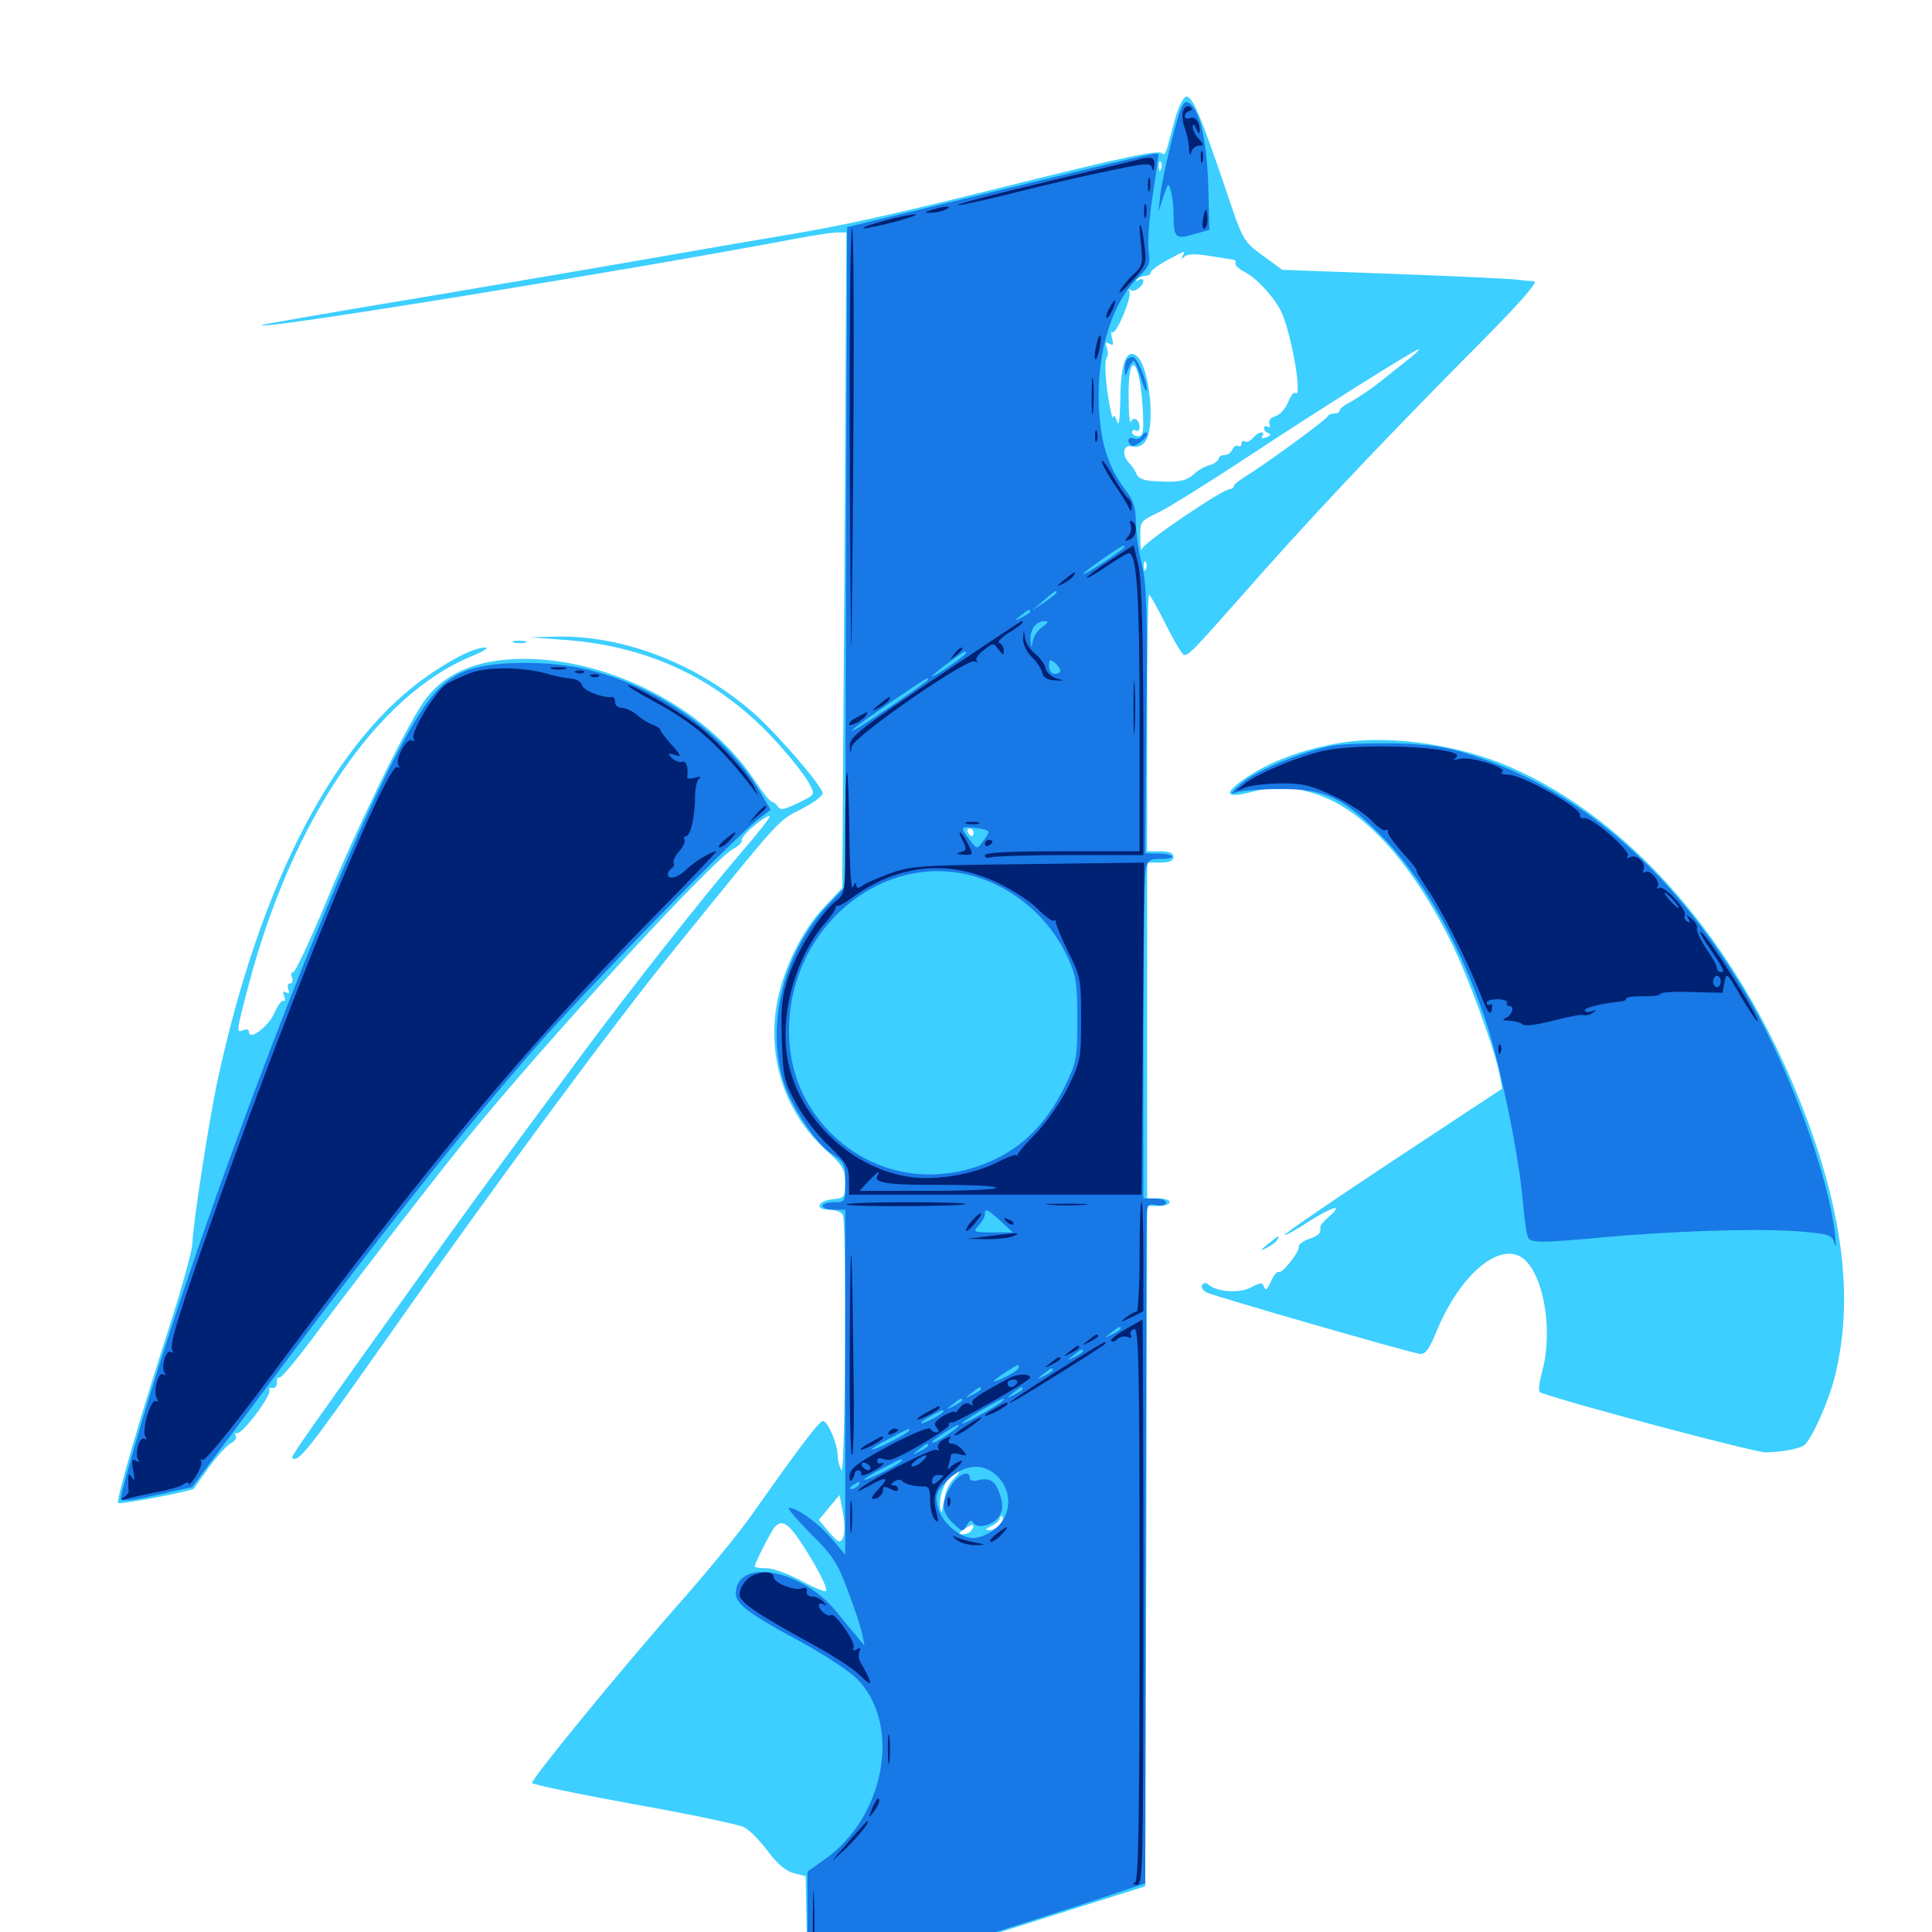 <svg xmlns="http://www.w3.org/2000/svg" viewBox="0 -1000 1000 1000">
	<path fill="#3ccfff" d="M608.594 -939.844C607.031 -934.18 605.078 -926.953 604.297 -924.023C603.516 -920.898 602.344 -919.336 601.758 -920.508C600.391 -922.656 584.766 -919.531 516.602 -902.539C461.133 -888.672 434.57 -882.812 403.32 -877.734C389.453 -875.391 360.742 -870.508 339.844 -866.797C318.945 -863.086 264.844 -853.906 219.727 -846.289C174.609 -838.867 136.914 -832.227 135.742 -831.836C127.734 -827.93 330.469 -860.938 413.477 -876.758C421.875 -878.32 430.859 -879.688 433.398 -879.688H438.086L437.109 -709.961L435.938 -540.43L426.953 -530.859C415.039 -518.555 405.078 -497.852 401.953 -479.688C397.266 -451.758 406.641 -423.828 427.148 -405.078C436.328 -396.68 437.5 -394.727 437.5 -387.695C437.5 -380.469 437.109 -379.883 431.25 -379.297C423.047 -378.516 421.484 -373.828 429.297 -373.828C432.617 -373.828 435.547 -372.656 436.328 -370.898C438.281 -365.625 437.5 -235.938 435.547 -239.062C434.57 -240.625 433.594 -243.945 433.594 -246.484C433.594 -252.344 428.516 -264.453 425.977 -264.453C424.023 -264.453 414.648 -252.148 388.477 -215.039C381.836 -205.664 364.648 -184.766 350.391 -168.75C321.875 -136.328 275.391 -79.688 275.391 -77.148C275.391 -76.367 298.828 -71.484 327.734 -66.211C356.445 -61.133 382.227 -55.664 384.961 -54.297C387.891 -52.93 393.359 -47.266 397.461 -41.797C402.344 -35.156 406.641 -31.641 410.742 -30.469L416.992 -28.906L417.578 0.781C417.773 17.188 418.555 30.469 419.336 30.469C420.508 30.469 528.32 -3.125 572.266 -17.188L592.773 -23.633L593.359 -199.805L593.75 -375.781H599.609C602.93 -375.781 605.469 -376.758 605.469 -377.734C605.469 -378.906 602.93 -379.688 599.609 -379.688H593.75V-466.602V-553.516H600.586C605.273 -553.516 607.422 -554.492 607.422 -556.445C607.422 -558.398 605.273 -559.375 600.586 -559.375H593.75V-625.781C593.75 -662.305 594.141 -692.188 594.727 -692.188C595.312 -692.188 599.219 -685.156 603.516 -676.562C607.812 -667.969 612.109 -660.938 612.891 -660.938C615.43 -660.938 617.969 -663.672 640.625 -689.258C675.391 -728.906 709.961 -765.625 755.664 -811.914C786.133 -842.383 796.68 -854.297 793.945 -854.492C791.797 -854.492 787.891 -854.883 785.156 -855.273C782.422 -855.664 754.102 -857.031 722.07 -858.203L663.672 -860.352L653.516 -867.773C643.359 -875.195 643.359 -875.391 633.984 -903.32C621.68 -939.453 617.383 -950 614.062 -950C612.695 -950 610.352 -945.312 608.594 -939.844ZM600.977 -912.5C600.391 -910.938 599.805 -911.523 599.805 -913.672C599.609 -915.82 600.195 -916.992 600.781 -916.211C601.367 -915.625 601.562 -913.867 600.977 -912.5ZM612.109 -867.578C611.133 -865.625 611.328 -865.625 613.086 -867.188C614.453 -868.555 618.75 -868.75 625.586 -867.578C631.055 -866.797 636.719 -865.82 638.086 -865.625C639.453 -865.43 640.039 -864.648 639.453 -863.867C639.062 -862.891 641.016 -860.938 643.945 -859.375C650.391 -856.055 658.594 -847.266 662.891 -839.258C668.359 -828.516 674.609 -792.188 670.312 -796.68C669.727 -797.266 667.969 -794.922 666.602 -791.602C665.234 -788.281 662.305 -785.156 660.156 -784.57C657.617 -783.789 656.445 -782.422 657.031 -780.664C657.617 -779.102 657.227 -778.516 656.25 -779.102C655.078 -779.688 654.297 -779.492 654.297 -778.32C654.297 -777.344 655.273 -776.172 656.641 -775.781C658.008 -775.195 657.617 -774.414 655.469 -773.633C653.516 -772.852 652.539 -773.047 653.32 -774.219C655.273 -777.344 651.172 -776.562 648.438 -773.242C647.07 -771.68 645.312 -770.898 644.336 -771.484C643.359 -772.07 642.578 -771.484 642.578 -770.312C642.578 -769.141 641.797 -768.555 640.82 -769.141C639.844 -769.727 638.672 -768.945 637.891 -767.383C637.305 -765.82 635.547 -764.453 633.789 -764.453C632.227 -764.453 630.859 -763.672 630.859 -762.695C630.859 -761.719 628.906 -760.156 626.562 -759.375C624.023 -758.789 620.508 -756.836 618.555 -755.078C613.672 -750.781 610.352 -750.195 597.07 -750.977C592.188 -751.172 589.062 -752.539 588.281 -754.492C587.695 -756.25 585.938 -758.789 584.57 -760.156C580.469 -764.453 581.25 -770.117 585.938 -768.945C588.477 -768.164 591.016 -769.141 592.773 -771.484C598.242 -778.711 595.117 -809.961 588.477 -815.625C583.203 -819.922 580.078 -812.305 579.883 -793.945C579.688 -782.422 579.102 -778.711 578.125 -782.031C577.148 -784.766 576.367 -785.742 576.172 -783.984C575.781 -782.422 574.609 -788.086 573.242 -796.68C572.07 -805.273 571.875 -813.281 572.656 -814.453C573.633 -815.625 573.633 -818.359 572.852 -820.117C571.875 -822.852 572.266 -823.242 574.219 -822.07C576.172 -820.898 576.562 -821.484 575.586 -824.805C575 -827.344 575 -828.711 575.781 -828.125C577.539 -826.172 586.133 -846.484 584.57 -849.219C583.984 -850.391 583.984 -850.781 584.961 -850C586.719 -848.242 591.797 -851.758 591.797 -854.688C591.797 -855.664 590.625 -855.859 589.453 -855.078C587.891 -854.297 587.695 -854.492 588.477 -855.469C589.453 -856.445 591.406 -857.227 592.969 -857.227C594.336 -857.227 595.703 -858.008 595.508 -858.789C595.508 -859.766 599.219 -862.695 603.906 -865.234C613.867 -870.508 613.867 -870.703 612.109 -867.578ZM729.492 -814.453C726.367 -811.914 719.727 -806.641 714.844 -802.734C709.961 -798.828 703.125 -794.336 699.805 -792.383C696.289 -790.625 693.359 -788.477 693.359 -787.5C693.359 -786.719 692.188 -785.938 690.625 -785.938C689.062 -785.938 687.5 -785.352 687.109 -784.375C686.328 -782.617 653.711 -758.789 645.117 -753.711C641.602 -751.562 638.672 -749.219 638.672 -748.438C638.672 -747.656 637.695 -746.875 636.719 -746.875C632.812 -746.875 591.992 -719.141 591.211 -716.016C590.625 -714.258 590.234 -716.602 590.234 -721.484C590.039 -730.078 590.234 -730.273 599.219 -734.57C604.297 -736.914 624.609 -749.609 644.531 -762.695C682.031 -787.5 732.422 -819.141 734.18 -819.141C734.961 -819.141 732.812 -816.992 729.492 -814.453ZM591.406 -789.453C592.188 -776.367 591.797 -774.219 589.062 -774.219C587.305 -774.219 585.938 -775.195 585.938 -776.367C585.938 -777.344 586.914 -777.734 587.891 -777.148C589.062 -776.562 589.844 -777.344 589.844 -778.906C589.844 -782.812 586.523 -784.766 585.352 -781.641C584.766 -780.273 584.18 -785.742 584.18 -793.945C583.789 -819.141 589.844 -815.234 591.406 -789.453ZM593.164 -705.469C592.578 -703.906 591.992 -704.492 591.992 -706.641C591.797 -708.789 592.383 -709.961 592.969 -709.18C593.555 -708.594 593.75 -706.836 593.164 -705.469ZM503.906 -569.141C503.906 -568.164 503.516 -567.188 503.125 -567.188C502.539 -567.188 501.562 -568.164 500.977 -569.141C500.391 -570.312 500.781 -571.094 501.758 -571.094C502.93 -571.094 503.906 -570.312 503.906 -569.141ZM492.773 -393.945C493.945 -394.531 492.969 -394.922 490.234 -394.922C487.5 -394.922 486.523 -394.531 487.891 -393.945C489.062 -393.555 491.406 -393.555 492.773 -393.945ZM494.141 -235.156C491.992 -233.008 489.844 -229.297 489.453 -226.953C488.867 -224.414 488.086 -220.703 487.695 -218.555C487.109 -216.406 486.719 -217.773 486.523 -221.68C486.328 -228.516 492.188 -239.062 496.289 -239.062C497.266 -239.062 496.289 -237.305 494.141 -235.156ZM436.328 -204.102C434.766 -200.977 433.984 -201.367 429.102 -207.031L423.828 -213.281L429.102 -219.727L434.57 -226.172L436.328 -216.797C437.305 -211.523 437.305 -206.055 436.328 -204.102ZM517.578 -210.742C516.211 -209.18 513.672 -207.812 511.914 -208.008C509.766 -208.008 509.961 -208.594 513.281 -210.156C515.625 -211.328 517.578 -213.281 517.578 -214.258C517.578 -215.43 518.164 -215.625 518.75 -215.039C519.531 -214.258 518.945 -212.5 517.578 -210.742ZM414.648 -201.562C422.461 -189.648 427.734 -179.492 427.734 -176.758C427.734 -175.586 422.266 -177.734 415.43 -181.445C408.594 -185.156 400.195 -188.281 396.875 -188.281C393.359 -188.281 390.625 -188.672 390.625 -189.258C390.625 -190.82 398.633 -206.445 400.781 -209.375C404.492 -213.672 407.812 -211.914 414.648 -201.562ZM502.93 -208.008C502.344 -206.836 500.195 -205.859 498.438 -205.859C495.898 -205.859 495.898 -206.25 499.219 -208.594C503.32 -211.523 505.078 -211.328 502.93 -208.008ZM292.969 -668.75C338.867 -665.234 376.172 -646.289 405.859 -611.523C411.719 -604.883 417.578 -597.07 419.141 -593.945C421.875 -588.672 421.875 -588.672 413.086 -584.375C405.859 -580.859 403.711 -580.469 402.539 -582.617C401.562 -583.984 400.391 -584.961 399.609 -584.961C398.828 -584.766 394.727 -589.844 390.43 -596.289C366.016 -633.008 316.406 -658.984 271.094 -658.984C246.484 -658.984 228.906 -651.172 218.75 -635.938C208.984 -621.484 183.789 -569.531 168.164 -531.641C160.156 -512.5 152.93 -496.875 151.758 -496.875C150.781 -496.875 150.391 -495.508 151.172 -493.945C151.758 -492.383 151.367 -491.016 150.195 -491.016C149.023 -491.016 148.633 -489.648 149.219 -487.891C150 -485.938 149.609 -485.352 148.047 -486.328C146.484 -487.305 146.289 -486.719 147.07 -484.375C147.852 -482.617 147.656 -481.445 146.875 -482.031C145.898 -482.617 143.75 -479.688 141.992 -475.586C138.867 -468.555 128.906 -461.133 128.906 -465.82C128.906 -466.992 127.539 -467.578 125.977 -466.797C122.266 -465.43 122.07 -465.039 128.711 -490.234C151.172 -575.391 194.922 -640.039 244.141 -660.352C250 -662.695 253.32 -664.844 251.367 -664.844C245.898 -664.844 235.742 -659.961 223.047 -651.367C173.633 -617.969 134.766 -543.75 112.5 -440.234C108.203 -420.312 99.609 -364.648 99.609 -356.641C99.609 -353.125 94.336 -334.18 88.086 -314.648C72.852 -267.578 59.961 -223.438 61.133 -222.07C62.109 -221.094 99.219 -228.125 100.391 -229.492C100.586 -229.883 104.102 -234.961 108.203 -240.625C112.305 -246.289 117.383 -251.758 119.336 -252.93C121.484 -253.906 122.656 -255.664 122.07 -256.836C121.289 -257.812 121.68 -258.398 122.656 -258.203C125.391 -257.422 140.82 -278.125 139.453 -280.469C138.867 -281.445 139.453 -281.836 141.016 -281.641C142.383 -281.25 143.359 -282.617 143.359 -284.375C143.164 -286.328 143.75 -287.5 144.531 -286.914C145.312 -286.328 153.32 -295.898 162.305 -308.008C183.984 -337.109 221.68 -385.938 240.234 -408.984C282.422 -460.938 368.75 -554.883 379.492 -560.547C382.422 -562.109 384.375 -564.258 383.984 -565.039C383.398 -565.82 386.328 -569.336 390.625 -572.852C394.922 -576.367 398.438 -578.32 398.438 -577.539C398.438 -576.562 391.992 -568.359 384.18 -559.375C363.672 -535.352 326.953 -488.867 300.977 -453.906C248.438 -383.008 239.648 -370.898 213.867 -334.766C198.828 -313.867 178.516 -285.352 168.555 -271.289C158.594 -257.422 150.781 -245.898 151.172 -245.508C154.102 -242.383 158.984 -248.633 197.656 -303.516C255.273 -385.547 317.383 -469.727 350.586 -510.547C404.883 -577.539 402.539 -575 414.453 -581.055C420.703 -584.18 425.781 -587.891 425.781 -589.453C425.781 -592.773 403.711 -618.555 391.016 -630.078C362.109 -655.859 323.633 -671.094 288.477 -670.508L274.414 -670.117ZM266.211 -667.383C264.258 -667.969 265.43 -668.359 268.555 -668.359C271.875 -668.359 273.242 -667.969 272.07 -667.383C270.703 -666.992 267.969 -666.992 266.211 -667.383ZM697.461 -616.016C678.711 -613.477 660.547 -607.227 648.047 -599.414C633.203 -590.039 632.812 -586.328 646.875 -589.844C660.156 -593.359 666.797 -593.359 679.688 -589.453C704.883 -582.031 729.883 -554.883 750.977 -512.695C759.766 -494.922 773.828 -456.641 776.172 -443.75L777.539 -436.523L720.703 -399.023C689.453 -378.32 664.258 -361.133 664.844 -360.742C665.234 -360.352 671.094 -363.477 677.734 -367.969C690.234 -375.781 695.703 -377.148 687.695 -370.117C685.352 -367.969 683.398 -365.82 683.398 -365.234C683.789 -361.719 683.008 -360.742 677.734 -358.789C674.414 -357.617 672.07 -355.859 672.266 -354.883C673.047 -352.539 663.672 -340.625 661.914 -341.602C661.133 -342.188 659.375 -340.039 657.812 -336.719C656.055 -332.617 655.078 -331.836 654.297 -333.789C653.516 -336.328 652.539 -336.328 647.461 -333.594C641.406 -330.469 630.273 -331.25 625.586 -334.961C624.219 -336.328 623.047 -336.133 622.266 -334.961C621.484 -333.789 622.461 -332.227 624.414 -331.055C627.734 -329.297 727.734 -300.391 734.961 -299.219C737.5 -298.828 739.648 -301.367 743.164 -309.961C754.492 -338.086 773.633 -355.664 786.133 -350C798.047 -344.531 804.492 -313.086 798.242 -290.234C796.289 -282.617 796.094 -279.492 797.656 -279.102C815.234 -272.852 908.984 -248.047 914.062 -248.242C922.266 -248.438 930.664 -250 933.594 -251.758C937.305 -254.102 946.68 -274.805 949.805 -287.891C959.766 -328.32 953.906 -374.414 931.445 -430.664C898.633 -512.695 844.141 -575.586 782.227 -602.734C756.641 -614.062 722.461 -619.336 697.461 -616.016ZM699.219 -378.906C699.219 -380.469 695.508 -379.688 694.336 -377.734C693.75 -376.562 694.531 -376.367 696.094 -376.953C697.852 -377.539 699.219 -378.516 699.219 -378.906ZM656.25 -356.055C651.953 -352.539 651.953 -352.344 655.664 -354.102C658.008 -355.273 660.547 -357.227 661.133 -358.203C662.891 -361.133 661.719 -360.547 656.25 -356.055Z"/>
	<path fill="#1878e5" d="M611.719 -944.727C609.18 -939.844 601.953 -909.961 600.586 -899.219L599.609 -890.43L602.148 -898.242C604.688 -905.469 604.883 -905.664 606.055 -901.172C606.836 -898.438 607.422 -892.969 607.422 -889.062C607.422 -876.953 608.398 -875.977 617.773 -878.711L625.977 -881.055L625.391 -903.32C624.805 -925.781 621.289 -941.992 616.211 -946.094C614.062 -947.852 613.086 -947.461 611.719 -944.727ZM587.891 -918.359C583.008 -917.383 553.711 -910.352 522.461 -902.734C491.406 -895.312 459.766 -887.5 452.148 -885.742L438.477 -882.422L437.891 -711.719L437.5 -541.016L429.883 -533.008C406.25 -508.789 396.289 -471.094 405.273 -441.016C409.18 -427.734 422.07 -408.203 430.469 -402.734C436.914 -398.633 437.5 -397.656 437.5 -388.086C437.5 -377.93 437.5 -377.734 431.641 -377.734C428.516 -377.734 425.781 -376.953 425.781 -375.781C425.781 -374.805 428.516 -373.828 431.641 -373.828H437.5V-284.57V-195.312L430.664 -203.32C423.828 -211.523 412.695 -219.531 408.398 -219.531C407.227 -219.531 412.305 -213.672 419.531 -206.25C431.055 -194.922 433.594 -191.016 438.867 -176.562C442.383 -167.383 445.703 -157.422 446.289 -154.102L447.461 -148.242L443.359 -153.125C441.016 -155.859 436.133 -161.719 432.422 -166.406C414.453 -188.086 380.859 -193.75 380.859 -175C380.859 -169.727 388.281 -164.258 414.844 -150C426.562 -143.555 439.453 -135.156 443.555 -131.055C466.797 -107.617 458.203 -59.57 426.758 -37.5L417.969 -31.25V-0.195C417.969 23.828 418.555 30.664 420.508 29.883C421.68 29.492 451.367 20.117 486.328 9.18C521.289 -1.758 559.57 -14.062 571.289 -17.969L592.773 -25.195L592.969 -195.117C593.164 -288.672 593.359 -367.773 593.555 -371.094C593.75 -376.562 594.336 -377.148 598.633 -376.172C601.562 -375.781 603.516 -376.172 603.516 -377.539C603.516 -378.711 600.977 -379.688 597.656 -379.688H591.797V-461.523C591.797 -506.445 592.383 -546.094 592.969 -549.414C594.141 -554.883 594.922 -555.469 601.172 -555.469C609.766 -555.469 607.812 -558.203 599.023 -558.203L592.773 -558.398L593.359 -626.758C593.945 -684.18 593.555 -697.07 591.016 -707.812C589.258 -714.844 587.891 -724.805 587.891 -729.883C587.891 -736.914 586.719 -741.016 583.008 -745.703C573.633 -758.008 569.727 -770.117 568.75 -789.844C567.578 -817.773 575.586 -843.75 589.648 -857.031C594.727 -861.914 595.508 -863.672 594.531 -869.922C593.945 -873.828 594.727 -886.328 596.484 -897.852C598.242 -909.375 599.609 -919.336 599.609 -919.727C599.609 -920.898 599.219 -920.898 587.891 -918.359ZM582.031 -716.797C582.031 -716.406 577.148 -712.891 571.289 -708.984C565.43 -705.078 560.547 -702.344 560.547 -702.93C560.547 -703.711 580.273 -717.578 581.445 -717.578C581.836 -717.578 582.031 -717.188 582.031 -716.797ZM546.875 -693.359C546.875 -692.773 543.945 -690.625 540.625 -688.281L534.18 -683.984L540.039 -689.062C546.094 -694.336 546.875 -694.727 546.875 -693.359ZM533.203 -683.398C533.203 -683.008 531.25 -681.641 528.906 -680.469C524.609 -678.32 524.609 -678.516 528.125 -681.25C532.227 -684.57 533.203 -684.961 533.203 -683.398ZM539.648 -675.586C537.305 -674.023 534.961 -670.703 534.57 -668.164C533.789 -664.258 533.789 -664.258 533.398 -668.945C533.203 -674.414 536.328 -678.516 540.82 -678.516C542.969 -678.516 542.578 -677.734 539.648 -675.586ZM500 -661.914C500 -661.523 496.094 -658.398 491.211 -655.078C486.328 -651.758 482.422 -649.414 482.422 -650C482.422 -650.781 498.047 -662.5 499.609 -662.891C499.805 -662.891 500 -662.5 500 -661.914ZM548.828 -652.93C548.828 -651.953 547.461 -651.172 545.898 -651.172C544.141 -651.172 542.969 -652.93 542.969 -655.273C542.969 -658.789 543.359 -658.984 545.898 -657.031C547.461 -655.664 548.828 -653.906 548.828 -652.93ZM480.469 -648.242C480.469 -647.461 450.195 -626.758 443.359 -622.852C436.328 -618.945 444.727 -625.391 461.328 -636.719C480.859 -650 480.469 -649.609 480.469 -648.242ZM511.719 -569.336C511.719 -568.75 510.352 -566.406 508.594 -564.258C505.664 -560.352 505.664 -560.352 501.953 -565.234C496.68 -571.875 497.07 -572.461 504.883 -571.484C508.594 -571.094 511.719 -570.117 511.719 -569.336ZM516.211 -541.797C531.836 -534.18 545.117 -520.703 552.344 -505.078C557.031 -495.117 557.617 -491.602 557.617 -472.461C557.617 -452.148 557.227 -450.195 551.367 -438.086C542.969 -420.898 532.031 -408.984 518.164 -401.562C487.5 -385.352 452.734 -390.234 429.297 -414.258C416.992 -426.953 409.766 -442.969 408.594 -460.742C404.688 -522.266 464.453 -567.383 516.211 -541.797ZM517.969 -367.969L524.219 -362.109H513.867C503.711 -362.109 503.516 -362.305 506.445 -365.625C508.398 -367.578 509.766 -370.312 509.766 -371.484C509.766 -374.805 510.742 -374.414 517.969 -367.969ZM580.078 -312.305C580.078 -311.914 578.125 -310.547 575.781 -309.375C571.484 -307.227 571.484 -307.422 575 -310.156C579.102 -313.477 580.078 -313.867 580.078 -312.305ZM560.547 -300.586C560.547 -300.195 558.594 -298.828 556.25 -297.656C551.953 -295.508 551.953 -295.703 555.469 -298.438C559.57 -301.758 560.547 -302.148 560.547 -300.586ZM527.344 -292.188C527.344 -291.211 524.023 -289.062 520.117 -287.109C512.109 -283.398 512.5 -284.57 520.898 -290.039C527.539 -294.141 527.344 -294.141 527.344 -292.188ZM544.922 -290.82C544.922 -290.43 542.969 -289.062 540.625 -287.891C536.328 -285.742 536.328 -285.938 539.844 -288.672C543.945 -291.992 544.922 -292.383 544.922 -290.82ZM507.812 -281.055C507.812 -280.664 505.859 -279.297 503.516 -278.125C499.219 -275.977 499.219 -276.172 502.734 -278.906C506.836 -282.227 507.812 -282.617 507.812 -281.055ZM529.297 -281.055C529.297 -280.664 527.344 -279.297 525 -278.125C520.703 -275.977 520.703 -276.172 524.219 -278.906C528.32 -282.227 529.297 -282.617 529.297 -281.055ZM498.047 -275.195C498.047 -274.805 496.094 -273.438 493.75 -272.266C489.453 -270.117 489.453 -270.312 492.969 -273.047C497.07 -276.367 498.047 -276.758 498.047 -275.195ZM518.555 -274.609C515.234 -271.68 498.047 -262.305 498.047 -263.281C498.047 -263.867 502.734 -266.992 508.398 -270.312C518.555 -276.172 521.875 -277.539 518.555 -274.609ZM488.281 -269.336C488.281 -268.945 485.742 -267.188 482.422 -265.43C475 -261.719 474.609 -263.281 482.031 -267.188C488.086 -270.508 488.281 -270.703 488.281 -269.336ZM493.164 -259.375C488.086 -255.469 482.422 -252.344 482.422 -253.516C482.422 -254.492 494.727 -262.5 496.094 -262.5C496.68 -262.305 495.312 -260.938 493.164 -259.375ZM470.703 -259.57C470.703 -259.18 466.406 -256.445 460.938 -253.711C455.664 -250.977 451.172 -249.219 451.172 -249.805C451.172 -250.195 455.273 -252.93 460.547 -255.469C470.898 -260.938 470.703 -260.938 470.703 -259.57ZM480.469 -251.758C480.469 -251.367 478.516 -250 476.172 -248.828C471.875 -246.68 471.875 -246.875 475.391 -249.609C479.492 -252.93 480.469 -253.32 480.469 -251.758ZM466.797 -243.945C466.797 -243.555 462.5 -240.82 457.031 -238.086C451.758 -235.352 447.266 -233.594 447.266 -234.18C447.266 -234.57 451.367 -237.305 456.641 -239.844C466.992 -245.312 466.797 -245.312 466.797 -243.945ZM516.406 -235.742C524.023 -228.125 523.633 -215.82 515.43 -208.984C512.109 -206.055 507.031 -203.906 503.711 -203.906C496.289 -203.906 486.719 -212.695 485.156 -220.898C483.984 -226.367 484.961 -228.32 490.43 -233.789C499.219 -242.383 508.984 -243.164 516.406 -235.742ZM444.336 -231.25C443.75 -230.273 441.992 -229.297 440.82 -229.297C439.453 -229.297 439.648 -230.078 441.406 -231.25C445.117 -233.594 445.898 -233.594 444.336 -231.25ZM492.188 -230.859C486.914 -222.266 487.305 -217.188 493.359 -211.523C498.047 -207.031 498.438 -207.031 500.391 -210.547C501.953 -213.281 502.734 -213.477 503.906 -211.719C506.055 -208.203 515.039 -210.938 517.578 -215.82C519.141 -218.555 519.141 -221.484 517.578 -226.367C515.234 -233.594 512.305 -235.352 506.055 -233.789C503.711 -233.203 501.953 -233.594 501.953 -234.961C501.953 -239.453 495.898 -236.914 492.188 -230.859ZM583.398 -813.867C582.617 -813.281 582.031 -810.742 582.227 -808.594C582.227 -804.688 582.422 -804.688 583.984 -808.984C584.961 -811.328 586.328 -813.281 586.719 -813.281C587.305 -813.281 589.062 -809.18 590.625 -804.102C592.188 -798.828 593.555 -796.289 593.555 -798.242C593.75 -802.93 588.477 -815.234 586.328 -815.234C585.352 -815.234 583.984 -814.648 583.398 -813.867ZM590.82 -774.023C590.039 -772.852 588.281 -772.461 586.719 -773.047C583.789 -774.219 583.008 -771.289 585.742 -769.336C587.305 -768.359 593.75 -773.242 593.75 -775.391C593.75 -776.953 591.992 -776.172 590.82 -774.023ZM243.164 -653.516C229.688 -649.023 221.68 -640.234 207.422 -613.672C173.633 -551.172 107.227 -377.93 73.047 -262.891C67.188 -243.164 62.5 -225.977 62.5 -224.609C62.5 -222.656 67.188 -223.047 81.055 -226.172L99.414 -230.273L143.555 -289.453C194.922 -358.398 240.039 -415.43 277.148 -457.812C302.734 -487.109 378.906 -565.234 392.188 -575.781L398.828 -580.859L393.945 -589.258C376.367 -619.141 342.383 -643.75 305.469 -653.125C286.523 -658.008 257.422 -658.203 243.164 -653.516ZM689.844 -614.062C674.414 -611.133 650.195 -601.172 642.578 -594.531C636.523 -589.062 636.328 -588.672 640.625 -590.039C643.359 -590.82 653.516 -591.602 663.086 -591.602C685.156 -591.602 694.531 -587.5 713.086 -569.336C735.352 -547.266 753.906 -515.43 768.359 -473.633C775.977 -451.758 786.328 -401.758 788.281 -377.539C789.062 -368.555 790.234 -360.156 791.211 -358.984C792.969 -356.836 799.023 -356.836 821.289 -358.789C863.086 -362.891 912.109 -364.453 932.617 -362.5C946.875 -361.328 948.242 -360.742 949.609 -356.25C950.391 -353.516 950.391 -355.664 949.805 -361.133C946.289 -391.602 926.953 -444.727 906.25 -481.25C868.359 -547.266 819.336 -590.625 761.719 -609.18C748.438 -613.477 740.43 -614.648 722.656 -615.234C710.352 -615.43 695.508 -615.039 689.844 -614.062Z"/>
	<path fill="#002274" d="M612.305 -942.383C611.719 -940.43 612.109 -936.523 613.281 -933.594C614.258 -930.664 615.43 -925.977 615.43 -923.047C615.625 -919.727 616.016 -918.945 616.602 -921.289C616.992 -923.047 618.945 -924.609 620.508 -924.609C623.242 -924.609 623.242 -925 620.508 -928.125C618.555 -930.078 617.188 -933.008 617.383 -934.57C617.383 -936.133 618.164 -935.742 619.141 -933.398C620.117 -931.25 620.898 -930.469 620.898 -931.836C621.289 -936.328 618.75 -940.039 616.016 -938.867C614.453 -938.281 613.281 -938.672 613.281 -939.844C613.281 -941.016 614.258 -942.188 615.625 -942.578C617.383 -943.164 617.383 -943.75 615.82 -944.727C614.453 -945.508 613.086 -944.531 612.305 -942.383ZM621.484 -918.75C621.484 -916.016 621.875 -915.039 622.461 -916.406C622.852 -917.578 622.852 -919.922 622.461 -921.289C621.875 -922.461 621.484 -921.484 621.484 -918.75ZM586.914 -916.797C583.789 -916.016 561.328 -910.742 537.5 -904.883C513.477 -899.219 494.727 -894.141 495.703 -893.75C496.68 -893.555 510.156 -896.484 525.586 -900.391C541.016 -904.297 563.086 -909.375 574.609 -911.719C593.359 -915.625 595.703 -915.82 596.289 -913.086C596.875 -911.133 597.266 -911.523 597.461 -914.453C597.656 -918.945 596.289 -919.336 586.914 -916.797ZM594.141 -904.102C594.141 -900.977 594.531 -899.805 595.117 -901.758C595.508 -903.516 595.508 -906.25 595.117 -907.617C594.531 -908.789 594.141 -907.422 594.141 -904.102ZM592.188 -890.43C592.188 -887.305 592.578 -886.133 593.164 -888.086C593.555 -889.844 593.555 -892.578 593.164 -893.945C592.578 -895.117 592.188 -893.75 592.188 -890.43ZM482.422 -891.406C478.516 -890.234 478.32 -889.844 481.445 -889.844C483.594 -889.844 487.109 -890.43 489.258 -891.406C494.141 -893.555 489.062 -893.555 482.422 -891.406ZM622.656 -886.523C622.07 -883.789 622.461 -881.641 623.242 -881.641C624.219 -881.641 625 -883.789 625 -886.523C625 -889.258 624.609 -891.406 624.219 -891.406C623.828 -891.406 623.047 -889.258 622.656 -886.523ZM457.031 -885.547C450 -883.594 445.703 -882.031 447.266 -881.836C448.828 -881.836 456.445 -883.398 463.867 -885.352C471.484 -887.5 475.781 -889.062 473.633 -889.062C471.484 -889.062 464.062 -887.5 457.031 -885.547ZM590.625 -873.633C591.602 -863.672 591.406 -862.305 586.719 -858.008C583.984 -855.469 580.664 -851.562 579.688 -849.414C578.516 -847.266 581.25 -849.414 585.547 -854.297C593.359 -862.695 593.555 -863.477 592.383 -872.852C591.797 -878.32 590.82 -883.008 590.234 -883.594C589.648 -884.18 589.844 -879.688 590.625 -873.633ZM439.844 -755.273C440.234 -685.547 440.625 -649.023 440.82 -673.633C442.188 -790.039 442.188 -881.641 441.016 -881.641C440.039 -881.641 439.648 -824.805 439.844 -755.273ZM574.219 -840.43C572.852 -838.281 572.266 -835.938 572.852 -835.547C573.242 -835.156 574.609 -836.914 575.781 -839.648C578.516 -845.508 577.148 -846.094 574.219 -840.43ZM567.383 -821.094C566.602 -817.773 566.406 -814.453 566.992 -814.062C567.383 -813.477 568.359 -816.016 569.141 -819.336C570.703 -827.539 569.141 -829.102 567.383 -821.094ZM565.039 -794.727C565.039 -786.133 565.43 -782.812 565.82 -787.5C566.211 -791.992 566.211 -799.023 565.82 -803.125C565.43 -807.031 565.039 -803.32 565.039 -794.727ZM566.797 -774.219C566.797 -771.484 567.188 -770.508 567.773 -771.875C568.164 -773.047 568.164 -775.391 567.773 -776.758C567.188 -777.93 566.797 -776.953 566.797 -774.219ZM570.312 -761.328C570.312 -759.961 573.242 -754.492 576.953 -749.023C580.664 -743.75 583.984 -738.086 584.57 -736.719C585.352 -734.961 585.742 -735.352 585.742 -737.5C585.938 -739.258 584.961 -741.406 583.984 -741.992C582.812 -742.773 579.297 -747.852 576.172 -753.32C573.047 -758.984 570.312 -762.5 570.312 -761.328ZM585.156 -728.32C585.938 -726.758 585.352 -724.023 583.984 -722.461C581.836 -719.922 582.031 -719.727 584.766 -720.703C588.281 -722.07 589.062 -728.32 585.938 -730.273C584.766 -730.859 584.57 -730.078 585.156 -728.32ZM574.609 -709.961C567.969 -705.664 562.5 -701.562 562.5 -700.977C562.5 -700.391 567.188 -702.93 572.656 -706.836C578.32 -710.547 583.594 -713.672 584.18 -713.672C588.477 -713.672 589.844 -691.406 589.844 -627.93V-559.375H549.805C521.875 -559.375 509.766 -558.789 509.766 -557.227C509.766 -556.055 511.133 -555.664 512.891 -556.25C514.648 -556.836 533.008 -557.422 553.906 -557.422H591.797V-627.344C591.602 -675.586 590.82 -700.195 589.258 -707.422L586.719 -717.773ZM550.781 -699.805C546.484 -696.289 546.484 -696.094 550.195 -697.852C552.539 -699.023 555.078 -700.977 555.664 -701.953C557.422 -704.883 556.25 -704.297 550.781 -699.805ZM483.984 -648.828C445.312 -622.852 439.648 -618.359 439.844 -614.062C440.039 -609.57 440.039 -609.57 440.82 -613.477C441.797 -618.75 500.977 -659.766 504.492 -657.617C505.859 -657.031 506.25 -657.031 505.469 -658.008C504.688 -658.789 506.25 -661.328 509.18 -663.477C514.062 -667.383 514.258 -667.383 516.797 -663.867C519.141 -660.742 519.531 -660.742 519.531 -663.281C519.531 -665.039 518.555 -666.797 517.188 -667.188C516.016 -667.578 518.164 -669.922 522.07 -672.461C528.32 -676.172 530.664 -678.516 528.711 -678.516C528.516 -678.516 508.203 -665.039 483.984 -648.828ZM529.492 -669.141C529.492 -666.602 531.445 -662.5 533.984 -659.961C536.719 -657.422 539.062 -653.711 539.453 -651.758C539.844 -649.414 541.992 -648.047 545.898 -647.852C551.367 -647.461 551.367 -647.656 546.875 -648.828C544.141 -649.805 541.602 -651.953 541.211 -654.102C540.82 -656.055 538.477 -659.375 536.133 -661.328C533.594 -663.281 531.055 -666.797 530.664 -669.336L529.883 -673.633ZM493.945 -661.523C491.406 -658.398 491.602 -658.203 494.727 -660.742C496.484 -662.109 498.047 -663.672 498.047 -664.062C498.047 -665.625 496.484 -664.648 493.945 -661.523ZM244.336 -651.953C239.453 -650.195 233.594 -647.461 231.055 -645.898C225.195 -641.992 212.305 -620.703 214.062 -617.773C214.844 -616.211 214.648 -616.016 213.281 -616.797C210.547 -618.359 204.297 -607.031 206.25 -603.906C207.031 -602.734 206.836 -602.344 205.664 -602.93C200.781 -605.859 152.734 -489.648 114.648 -382.617C93.359 -322.656 87.5 -303.906 89.062 -301.367C89.844 -300 89.648 -299.609 88.477 -300.195C85.938 -301.758 83.203 -292.578 85.156 -289.453C85.938 -288.281 85.742 -287.891 84.375 -288.672C81.836 -290.234 79.102 -279.297 81.25 -275.977C82.031 -274.609 81.836 -274.219 80.664 -274.805C78.125 -276.367 73.242 -259.766 75.195 -256.445C76.172 -255.078 75.977 -254.492 74.805 -255.273C72.266 -256.836 69.531 -247.656 71.484 -244.531C72.461 -243.164 71.875 -242.969 70.312 -243.945C68.359 -245.117 67.969 -244.141 68.945 -238.867C69.922 -234.18 69.727 -233.008 68.359 -235.156C66.797 -237.5 66.406 -237.305 66.406 -233.789C66.406 -231.25 66.406 -228.711 66.602 -228.125C66.602 -227.344 65.625 -225.977 64.062 -225C62.109 -223.438 62.305 -223.242 64.648 -224.023C66.602 -224.609 73.633 -226.172 80.273 -227.539C87.109 -228.711 93.945 -230.664 95.117 -231.836C96.484 -232.812 97.656 -233.008 97.656 -232.031C97.656 -231.055 99.414 -232.812 101.367 -235.938C103.516 -239.258 104.688 -242.578 104.102 -243.555C103.516 -244.727 103.906 -244.922 104.883 -244.336C106.055 -243.555 120.508 -261.328 136.914 -283.398C221.289 -397.07 271.484 -457.227 337.695 -524.805C356.445 -543.75 371.289 -559.375 370.703 -559.375C368.359 -559.375 359.961 -554.297 355.469 -550.195C350.781 -545.508 345.703 -544.336 345.703 -547.461C345.703 -548.633 346.68 -550 347.656 -550.586C348.828 -551.367 349.219 -552.539 348.633 -553.32C348.242 -554.297 349.414 -557.031 351.562 -559.375C353.711 -561.719 354.883 -564.648 354.297 -565.43C353.711 -566.406 354.102 -567.188 355.078 -567.188C357.422 -567.188 359.766 -577.539 359.766 -587.695C359.766 -591.992 360.742 -596.289 361.914 -597.07C363.281 -598.047 362.305 -598.242 359.766 -597.461C357.422 -596.68 355.469 -596.875 355.664 -597.852C356.445 -602.539 355.273 -606.641 352.93 -605.664C351.758 -605.273 349.414 -606.055 347.852 -607.617C345.508 -610.156 345.703 -610.352 349.414 -609.18C352.93 -608.008 352.734 -608.789 347.656 -614.453C344.531 -617.969 341.797 -621.484 341.797 -622.266C341.797 -622.852 340.234 -624.023 338.086 -624.805C336.133 -625.391 332.422 -627.539 330.078 -629.688C327.539 -631.836 324.023 -633.594 321.875 -633.594C319.922 -633.594 318.359 -634.961 318.359 -636.523C318.359 -638.086 317.773 -639.258 316.992 -639.258C312.5 -638.477 302.148 -642.383 301.367 -645.117C300.977 -647.07 298.242 -648.633 295.312 -648.828C292.383 -649.023 287.5 -650 284.18 -650.977C272.266 -654.688 253.32 -655.078 244.336 -651.953ZM260.352 -651.758C261.523 -652.344 260.156 -652.734 256.836 -652.734C253.711 -652.734 252.539 -652.344 254.492 -651.758C256.25 -651.367 258.984 -651.367 260.352 -651.758ZM249.414 -650C250.195 -650.586 249.023 -651.172 246.875 -650.977C244.727 -650.977 244.141 -650.391 245.703 -649.805C247.07 -649.219 248.828 -649.414 249.414 -650ZM238.281 -646.484C238.281 -648.047 234.57 -647.266 233.398 -645.312C232.812 -644.141 233.594 -643.945 235.156 -644.531C236.914 -645.117 238.281 -646.094 238.281 -646.484ZM285.742 -653.711C283.789 -654.297 285.352 -654.688 289.062 -654.688C292.773 -654.688 294.336 -654.297 292.578 -653.711C290.625 -653.32 287.5 -653.32 285.742 -653.711ZM586.719 -633.594C586.719 -621.289 586.914 -616.211 587.305 -622.461C587.695 -628.516 587.695 -638.672 587.305 -644.922C586.914 -650.977 586.719 -645.898 586.719 -633.594ZM298.438 -651.758C296.875 -652.344 297.461 -652.93 299.609 -652.93C301.758 -653.125 302.93 -652.539 302.148 -651.953C301.562 -651.367 299.805 -651.172 298.438 -651.758ZM306.25 -649.805C304.688 -650.391 305.273 -650.977 307.422 -650.977C309.57 -651.172 310.742 -650.586 309.961 -650C309.375 -649.414 307.617 -649.219 306.25 -649.805ZM337.891 -637.305C359.961 -625.391 372.266 -614.453 389.844 -591.602C392.773 -587.695 392.773 -587.695 390.82 -591.797C387.5 -598.828 372.656 -615.234 362.305 -623.438C352.539 -631.25 328.32 -645.312 325 -645.312C324.023 -645.312 329.883 -641.602 337.891 -637.305ZM455.078 -635.352C450.781 -631.836 450.781 -631.641 454.492 -633.398C456.836 -634.57 459.375 -636.523 459.961 -637.5C461.719 -640.43 460.547 -639.844 455.078 -635.352ZM443.945 -628.906C441.406 -627.734 439.453 -626.172 439.453 -625.195C439.453 -623.438 446.484 -626.953 448.242 -629.688C448.828 -630.859 449.219 -631.445 448.828 -631.445C448.438 -631.25 446.289 -630.273 443.945 -628.906ZM687.891 -611.914C675.781 -609.961 651.758 -600.195 644.531 -594.531L639.648 -590.625L645.117 -592.578C648.242 -593.555 656.641 -594.531 663.672 -594.531C674.609 -594.531 679.102 -593.359 690.43 -587.891C698.047 -584.375 706.641 -578.711 709.766 -575.391C712.891 -572.07 716.211 -569.727 717.188 -570.312C718.164 -570.898 718.555 -570.508 718.359 -569.531C717.969 -568.555 721.484 -563.672 725.977 -558.594C730.469 -553.711 733.789 -549.609 733.203 -549.609C732.617 -549.609 734.961 -545.703 738.281 -540.625C745.898 -529.688 758.789 -504.102 765.82 -486.523C769.727 -476.367 771.289 -474.023 772.07 -477.148C772.656 -479.492 772.266 -480.859 771.289 -480.078C770.312 -479.492 769.531 -479.883 769.531 -481.055C769.531 -482.031 772.07 -482.812 775.391 -482.812C778.516 -482.617 780.664 -481.836 780.078 -480.859C779.492 -480.078 780.078 -479.297 781.055 -479.297C784.18 -479.297 782.812 -474.609 779.297 -473.047C777.344 -472.266 777.93 -471.68 781.445 -471.68C784.18 -471.484 787.109 -470.703 788.281 -469.727C789.258 -468.75 795.508 -469.531 803.711 -471.68C811.328 -473.633 818.359 -475 819.531 -474.609C820.703 -474.219 822.852 -474.609 824.414 -475.781C826.562 -477.344 826.367 -477.539 823.828 -476.562C821.875 -475.977 820.312 -476.172 820.312 -477.148C820.312 -478.516 830.078 -480.859 839.453 -481.641C840.625 -481.836 841.797 -482.422 841.797 -483.203C841.797 -483.984 845.703 -484.375 850.586 -484.375C855.469 -484.18 859.375 -484.766 859.375 -485.547C859.375 -486.328 866.602 -486.914 875.391 -486.523L891.602 -486.133L892.578 -491.602C893.555 -496.875 893.945 -496.68 900.977 -484.375C905.273 -477.344 908.984 -471.484 909.57 -471.484C911.719 -471.484 884.18 -515.43 880.469 -517.578C879.297 -518.359 880.859 -515.039 884.18 -510.352C892.383 -498.047 892.969 -496.875 890.82 -496.875C889.648 -496.875 888.672 -497.852 888.672 -499.023C888.672 -500.195 886.133 -504.688 883.008 -509.18C880.078 -513.672 877.93 -518.359 878.32 -519.531C878.711 -520.703 877.539 -522.852 875.586 -524.414C872.852 -526.758 872.461 -526.758 874.023 -524.414C875 -522.461 874.805 -522.07 873.242 -523.047C872.07 -523.828 871.484 -525.195 872.07 -526.172C873.633 -528.711 861.328 -541.992 858.789 -540.43C857.812 -539.844 857.227 -540.039 858.008 -541.016C859.57 -543.555 854.102 -550.195 851.758 -548.633C850.586 -548.047 850 -548.633 850.781 -550.195C851.953 -553.711 846.68 -558.203 843.555 -556.25C842.188 -555.469 841.797 -555.664 842.578 -557.031C844.141 -559.57 823.633 -577.344 820.117 -576.562C818.555 -576.172 817.578 -576.953 817.773 -578.32C818.555 -581.641 787.695 -599.023 780.859 -599.023C777.734 -599.023 776.172 -599.805 777.539 -600.391C780.859 -602.539 760.742 -608.789 755.469 -607.227C752.539 -606.445 751.758 -606.641 753.516 -607.812C760.742 -612.695 711.523 -615.82 687.891 -611.914ZM734.961 -610.742C736.133 -611.328 735.156 -611.719 732.422 -611.719C729.688 -611.719 728.711 -611.328 730.078 -610.742C731.25 -610.352 733.594 -610.352 734.961 -610.742ZM866.211 -533.984C868.164 -531.836 869.336 -530.078 868.75 -530.078C868.164 -530.078 866.211 -531.836 864.258 -533.984C862.305 -536.133 861.133 -537.891 861.719 -537.891C862.305 -537.891 864.258 -536.133 866.211 -533.984ZM890.625 -491.992C890.625 -490.43 889.844 -489.062 888.672 -489.062C887.695 -489.062 886.719 -490.43 886.719 -491.992C886.719 -493.555 887.695 -494.922 888.672 -494.922C889.844 -494.922 890.625 -493.555 890.625 -491.992ZM437.5 -569.336C437.5 -537.5 437.5 -537.5 432.617 -533.594C424.805 -527.344 412.695 -508.203 408.203 -494.727C404.688 -484.18 404.102 -478.906 404.688 -461.719C405.273 -442.969 405.859 -440.234 411.914 -429.102C415.43 -422.461 423.047 -412.5 428.906 -407.031C438.086 -398.242 439.453 -396.094 439.453 -389.258V-381.641H515.234H590.82L591.602 -467.578L592.188 -553.516L531.836 -552.734C475.195 -552.148 471.094 -551.758 459.961 -547.656C453.516 -545.312 447.07 -542.383 445.898 -541.211C444.141 -540.039 443.359 -540.234 443.164 -541.992C443.164 -543.555 442.383 -542.969 441.406 -540.82C440.625 -538.477 439.844 -549.805 439.648 -567.969C439.453 -585.156 438.867 -599.609 438.477 -600.195C437.891 -600.586 437.5 -586.719 437.5 -569.336ZM516.211 -543.164C524.023 -539.453 533.398 -533.398 537.109 -529.492C540.82 -525.781 544.531 -523.047 545.312 -523.438C546.289 -524.023 546.68 -523.828 546.484 -522.852C546.289 -522.07 549.023 -515.234 552.734 -507.617C559.375 -494.531 559.57 -493.164 559.57 -472.461C559.57 -451.953 559.18 -450.391 552.93 -437.5C549.414 -430.078 541.797 -419.336 536.328 -413.477C530.664 -407.812 526.367 -402.734 526.758 -402.148C527.148 -401.562 526.758 -401.562 526.172 -402.148C525.391 -402.539 520.703 -400.781 515.82 -398.242C503.906 -392.188 485.156 -389.062 472.266 -390.625C439.648 -394.727 410.742 -423.438 407.031 -456.055C404.492 -478.125 412.5 -505.078 426.562 -521.68C430.469 -525.977 433.008 -530.078 432.617 -530.859C432.031 -531.445 432.227 -531.641 432.812 -531.055C433.594 -530.664 436.914 -532.227 440.234 -534.766C464.062 -552.539 490.43 -555.469 516.211 -543.164ZM454.102 -391.406C451.758 -387.695 460.547 -386.523 488.086 -386.719C503.32 -386.719 515.625 -386.133 515.625 -385.156C515.625 -384.375 499.805 -383.594 480.273 -383.594H444.922L449.414 -388.477C454.297 -393.555 456.055 -394.727 454.102 -391.406ZM391.406 -578.516L387.695 -574.023L392.188 -577.734C396.289 -581.25 397.461 -582.812 395.898 -582.812C395.508 -582.812 393.555 -580.859 391.406 -578.516ZM500.586 -573.633C498.633 -574.219 499.805 -574.609 502.93 -574.609C506.25 -574.609 507.617 -574.219 506.445 -573.633C505.078 -573.242 502.344 -573.242 500.586 -573.633ZM375 -565.234C372.461 -563.086 371.289 -561.328 372.461 -561.328C373.438 -561.328 375.977 -563.086 377.93 -565.234C379.883 -567.383 381.055 -569.141 380.469 -569.141C379.883 -569.141 377.539 -567.383 375 -565.234ZM498.047 -565.43C500.586 -560.352 500.586 -559.766 496.68 -558.789C494.531 -558.203 495.312 -557.812 498.633 -557.617C503.906 -557.422 503.906 -557.422 500.977 -563.281C499.219 -566.602 497.461 -569.141 496.875 -569.141C496.484 -569.141 496.875 -567.383 498.047 -565.43ZM509.766 -563.086C509.766 -564.258 510.742 -565.234 511.719 -565.234C512.891 -565.234 513.672 -564.844 513.672 -564.453C513.672 -563.867 512.891 -562.891 511.719 -562.305C510.742 -561.719 509.766 -562.109 509.766 -563.086ZM775.586 -456.641C775.586 -454.492 776.172 -453.906 776.758 -455.469C777.344 -456.836 777.148 -458.594 776.562 -459.18C775.977 -459.961 775.391 -458.789 775.586 -456.641ZM438.086 -376.562C437.305 -377.148 451.172 -377.734 468.75 -377.734C486.328 -377.734 500.195 -377.344 499.805 -376.758C498.438 -375.586 439.258 -375.195 438.086 -376.562ZM543.555 -376.367C538.477 -376.758 542.188 -376.953 551.758 -376.953C561.523 -376.953 565.625 -376.758 561.133 -376.367C556.641 -375.977 548.633 -375.977 543.555 -376.367ZM589.844 -349.414C589.844 -333.789 589.062 -321.094 588.281 -321.094C587.305 -321.094 584.961 -319.727 582.812 -318.164C579.492 -315.43 579.883 -315.43 585.547 -318.164L591.797 -321.289V-349.414C591.797 -365.039 591.406 -377.734 590.82 -377.734C590.234 -377.734 589.844 -365.039 589.844 -349.414ZM503.32 -368.359C501.367 -366.406 500 -364.062 500 -363.086C500 -362.305 501.758 -363.477 503.906 -366.016C506.055 -368.555 507.812 -370.898 507.812 -371.289C507.812 -372.656 506.25 -371.68 503.32 -368.359ZM439.844 -308.984C439.648 -274.805 440.039 -246.875 441.016 -246.875C441.797 -246.875 442.188 -265.039 441.797 -287.305C441.016 -363.867 440.234 -370.898 439.844 -308.984ZM520.898 -367.773C519.141 -369.727 519.336 -369.922 522.07 -368.75C524.023 -368.164 525 -366.992 524.414 -366.406C523.828 -365.82 522.266 -366.406 520.898 -367.773ZM511.719 -360.156L500.977 -358.789L510.742 -358.594C516.211 -358.594 522.266 -359.18 524.414 -360.156C528.906 -362.109 527.148 -362.109 511.719 -360.156ZM582.422 -311.914C577.734 -309.18 574.414 -306.445 575.195 -305.859C575.781 -305.273 577.148 -305.664 578.32 -306.836C579.492 -308.008 581.836 -308.594 583.594 -308.008C585.352 -307.227 586.133 -307.617 585.352 -308.789C584.57 -309.961 585.352 -311.328 586.914 -312.109C589.453 -313.086 589.844 -296.094 589.844 -169.922C589.844 -57.031 589.258 -26.367 587.5 -25.586C585.938 -25 586.328 -24.414 588.477 -24.414C591.602 -24.219 591.797 -32.422 591.797 -170.703C591.797 -251.367 591.602 -317.188 591.406 -316.992C591.016 -316.797 587.109 -314.648 582.422 -311.914ZM563.281 -306.25C559.766 -303.516 559.766 -303.32 564.062 -305.469C566.406 -306.641 568.359 -308.008 568.359 -308.398C568.359 -309.961 567.383 -309.57 563.281 -306.25ZM548.242 -291.016C528.125 -278.32 516.406 -270.312 525.391 -275.195C533.594 -279.688 572.266 -303.906 572.266 -304.688C572.266 -306.055 572.266 -306.055 548.242 -291.016ZM553.516 -300.391C550 -297.656 550 -297.461 554.297 -299.609C556.641 -300.781 558.594 -302.148 558.594 -302.539C558.594 -304.102 557.617 -303.711 553.516 -300.391ZM543.75 -294.531C540.234 -291.797 540.234 -291.602 544.531 -293.75C546.875 -294.922 548.828 -296.289 548.828 -296.68C548.828 -298.242 547.852 -297.852 543.75 -294.531ZM522.461 -286.719C507.617 -278.906 502.148 -275.391 503.32 -273.633C504.102 -272.461 503.516 -272.266 501.953 -273.242C500.391 -274.219 498.438 -273.438 496.68 -271.289C495.312 -269.141 494.141 -268.359 494.141 -269.141C494.141 -269.922 491.602 -268.945 488.281 -267.188C483.984 -264.453 483.008 -263.086 484.766 -261.133C486.133 -259.375 486.133 -258.594 484.766 -258.594C483.594 -258.594 482.227 -259.375 481.445 -260.547C480.859 -261.523 471.289 -257.617 460.352 -251.758C445.117 -243.555 440.234 -240.234 439.844 -236.719C439.453 -234.18 439.844 -233.008 440.82 -233.789C441.602 -234.766 442.383 -236.328 442.383 -237.305C442.383 -238.281 443.359 -239.062 444.336 -238.867C445.508 -238.672 446.094 -237.891 445.703 -236.914C445.508 -235.938 447.852 -236.328 451.172 -238.086C456.445 -240.82 459.375 -243.75 455.664 -242.578C454.688 -242.188 454.102 -242.969 454.102 -243.945C454.102 -245.117 455.078 -245.508 456.055 -245.117C457.227 -244.727 458.984 -244.336 460.352 -244.336C463.867 -244.141 492.188 -260.938 491.211 -262.5C490.625 -263.281 491.406 -263.867 492.773 -263.672C494.922 -263.477 533.203 -285.352 533.203 -286.914C533.203 -289.062 526.953 -289.062 522.461 -286.719ZM526.367 -283.984C525.781 -283.008 524.414 -282.031 523.242 -282.031C522.266 -282.031 521.484 -283.008 521.484 -283.984C521.484 -285.156 522.852 -285.938 524.609 -285.938C526.172 -285.938 526.953 -285.156 526.367 -283.984ZM450.195 -241.016C450.781 -240.039 450.586 -239.062 449.414 -239.062C448.438 -239.062 446.875 -240.039 446.289 -241.016C445.703 -242.188 445.898 -242.969 447.07 -242.969C448.047 -242.969 449.609 -242.188 450.195 -241.016ZM515.234 -271.094C507.812 -267.188 508.203 -265.625 515.625 -269.336C518.945 -271.094 521.484 -272.852 521.484 -273.242C521.484 -274.609 521.289 -274.414 515.234 -271.094ZM480.078 -269.141C472.656 -265.234 473.047 -263.672 480.469 -267.383C483.789 -269.141 486.328 -270.898 486.328 -271.289C486.328 -272.656 486.133 -272.461 480.078 -269.141ZM500.586 -262.305C493.75 -258.008 491.602 -255.078 497.656 -258.398C501.953 -260.938 508.984 -266.211 507.812 -266.406C507.227 -266.406 503.906 -264.453 500.586 -262.305ZM459.961 -258.594C459.375 -257.422 460.156 -257.227 461.719 -257.812C465.234 -259.18 465.82 -260.547 463.086 -260.547C461.914 -260.547 460.547 -259.766 459.961 -258.594ZM450.781 -253.516C443.359 -249.609 443.75 -248.047 451.172 -251.758C454.492 -253.516 457.031 -255.273 457.031 -255.664C457.031 -257.031 456.836 -256.836 450.781 -253.516ZM487.695 -254.492C485.938 -253.32 484.961 -251.562 485.547 -250.391C486.328 -249.023 485.938 -248.828 484.766 -249.609C482.812 -250.781 448.438 -233.203 444.336 -228.711C443.359 -227.539 445.703 -228.711 450 -231.055C458.789 -235.938 460.547 -235.547 455.078 -229.688C450.391 -224.805 450.195 -223.242 454.102 -224.609C455.664 -225.391 457.031 -227.148 457.031 -228.516C457.031 -230.859 457.812 -230.859 460.938 -229.297C463.672 -227.93 464.844 -227.93 464.844 -229.297C464.844 -230.273 463.672 -231.25 462.5 -231.25C460.742 -231.25 460.938 -231.836 462.891 -233.203C464.453 -234.18 466.211 -234.375 466.797 -233.594C468.164 -231.836 472.656 -230.664 477.539 -230.664C480.859 -230.859 481.445 -229.492 481.445 -223.242C481.445 -219.141 482.617 -214.648 483.984 -213.281C485.742 -211.523 485.938 -212.305 484.766 -216.797C482.227 -225.977 484.18 -230.664 492.773 -238.086C497.266 -241.992 499.219 -244.531 497.07 -243.75C494.922 -242.969 492.383 -241.406 491.602 -240.234C490.625 -238.867 490.43 -239.453 491.016 -241.602C491.602 -243.555 492.188 -245.898 492.188 -246.875C492.188 -247.656 494.141 -248.047 496.68 -247.266C500.586 -246.289 500.781 -246.484 498.242 -249.414C496.875 -251.172 494.336 -252.734 492.773 -252.734C491.211 -252.734 490.625 -253.711 491.211 -254.688C492.773 -257.031 492.188 -257.031 487.695 -254.492ZM477.734 -243.945C476.172 -242.383 473.828 -241.016 472.461 -241.016C471.094 -241.016 471.68 -242.188 473.828 -243.945C478.711 -247.656 481.641 -247.656 477.734 -243.945ZM488.281 -236.133C488.281 -235.742 486.914 -234.57 485.352 -233.203C483.008 -231.25 482.422 -231.25 482.422 -233.594C482.422 -235.156 483.789 -236.523 485.352 -236.523C486.914 -236.523 488.281 -236.328 488.281 -236.133ZM440.039 -214.648C440.039 -207.227 440.43 -204.297 440.82 -208.398C441.211 -212.305 441.211 -218.555 440.82 -222.07C440.43 -225.391 440.039 -222.266 440.039 -214.648ZM490.43 -222.266C490.43 -220.117 491.016 -219.531 491.602 -221.094C492.188 -222.461 491.992 -224.219 491.406 -224.805C490.82 -225.586 490.234 -224.414 490.43 -222.266ZM515.625 -205.859C512.891 -203.711 511.719 -201.953 512.891 -201.953C514.062 -201.953 516.602 -203.711 518.555 -205.859C523.047 -210.742 521.875 -210.742 515.625 -205.859ZM494.922 -203.125C497.07 -201.367 501.562 -200.195 504.688 -200.195C510.742 -200.391 510.742 -200.391 503.906 -201.758C500 -202.539 495.703 -203.906 494.141 -204.688C492.578 -205.469 492.969 -204.688 494.922 -203.125ZM390.625 -184.961C386.523 -183.594 382.812 -178.516 382.812 -174.414C382.812 -170.703 392.773 -164.062 419.922 -149.219C430.078 -143.75 441.406 -136.523 444.922 -133.008C449.805 -128.32 450.977 -127.734 450 -130.664C449.219 -132.812 447.461 -136.133 446.094 -138.281C444.727 -140.234 444.141 -143.164 444.727 -144.922C445.703 -147.07 445.312 -147.461 443.359 -146.289C441.797 -145.312 441.211 -145.703 441.797 -147.461C442.773 -150.391 431.836 -165.82 430.078 -164.062C428.711 -162.695 423.828 -166.602 423.828 -169.141C423.828 -170.117 425 -170.312 426.367 -169.531C428.125 -168.555 428.125 -168.945 426.172 -170.898C424.805 -172.461 422.266 -173.633 420.312 -173.633C418.555 -173.633 417.188 -174.805 417.578 -176.367C417.969 -177.93 416.992 -178.516 415.234 -177.93C411.328 -176.367 400.391 -180.664 400.391 -183.789C400.391 -186.328 395.898 -186.914 390.625 -184.961ZM459.57 -94.531C459.57 -87.5 459.961 -84.766 460.352 -88.281C460.742 -91.602 460.742 -97.461 460.352 -100.977C459.961 -104.297 459.57 -101.562 459.57 -94.531ZM451.367 -63.867C449.414 -58.789 449.414 -58.594 452.148 -62.109C453.711 -64.258 455.078 -66.602 455.078 -67.578C455.078 -70.508 453.711 -69.141 451.367 -63.867ZM438.672 -46.094C429.102 -35.156 429.102 -35.156 437.305 -42.773C444.141 -49.219 450.977 -57.812 448.828 -57.227C448.438 -57.227 443.945 -52.148 438.672 -46.094ZM420.703 -1.758C420.703 15.43 421.094 22.266 421.289 13.281C421.68 4.297 421.68 -9.766 421.289 -17.969C421.094 -26.172 420.703 -18.945 420.703 -1.758ZM438.477 20.703C435.938 21.68 435.742 22.461 437.5 22.461C439.062 22.461 442.188 21.68 444.336 20.703C446.875 19.727 447.07 18.945 445.312 18.945C443.75 18.945 440.625 19.727 438.477 20.703Z"/>
</svg>